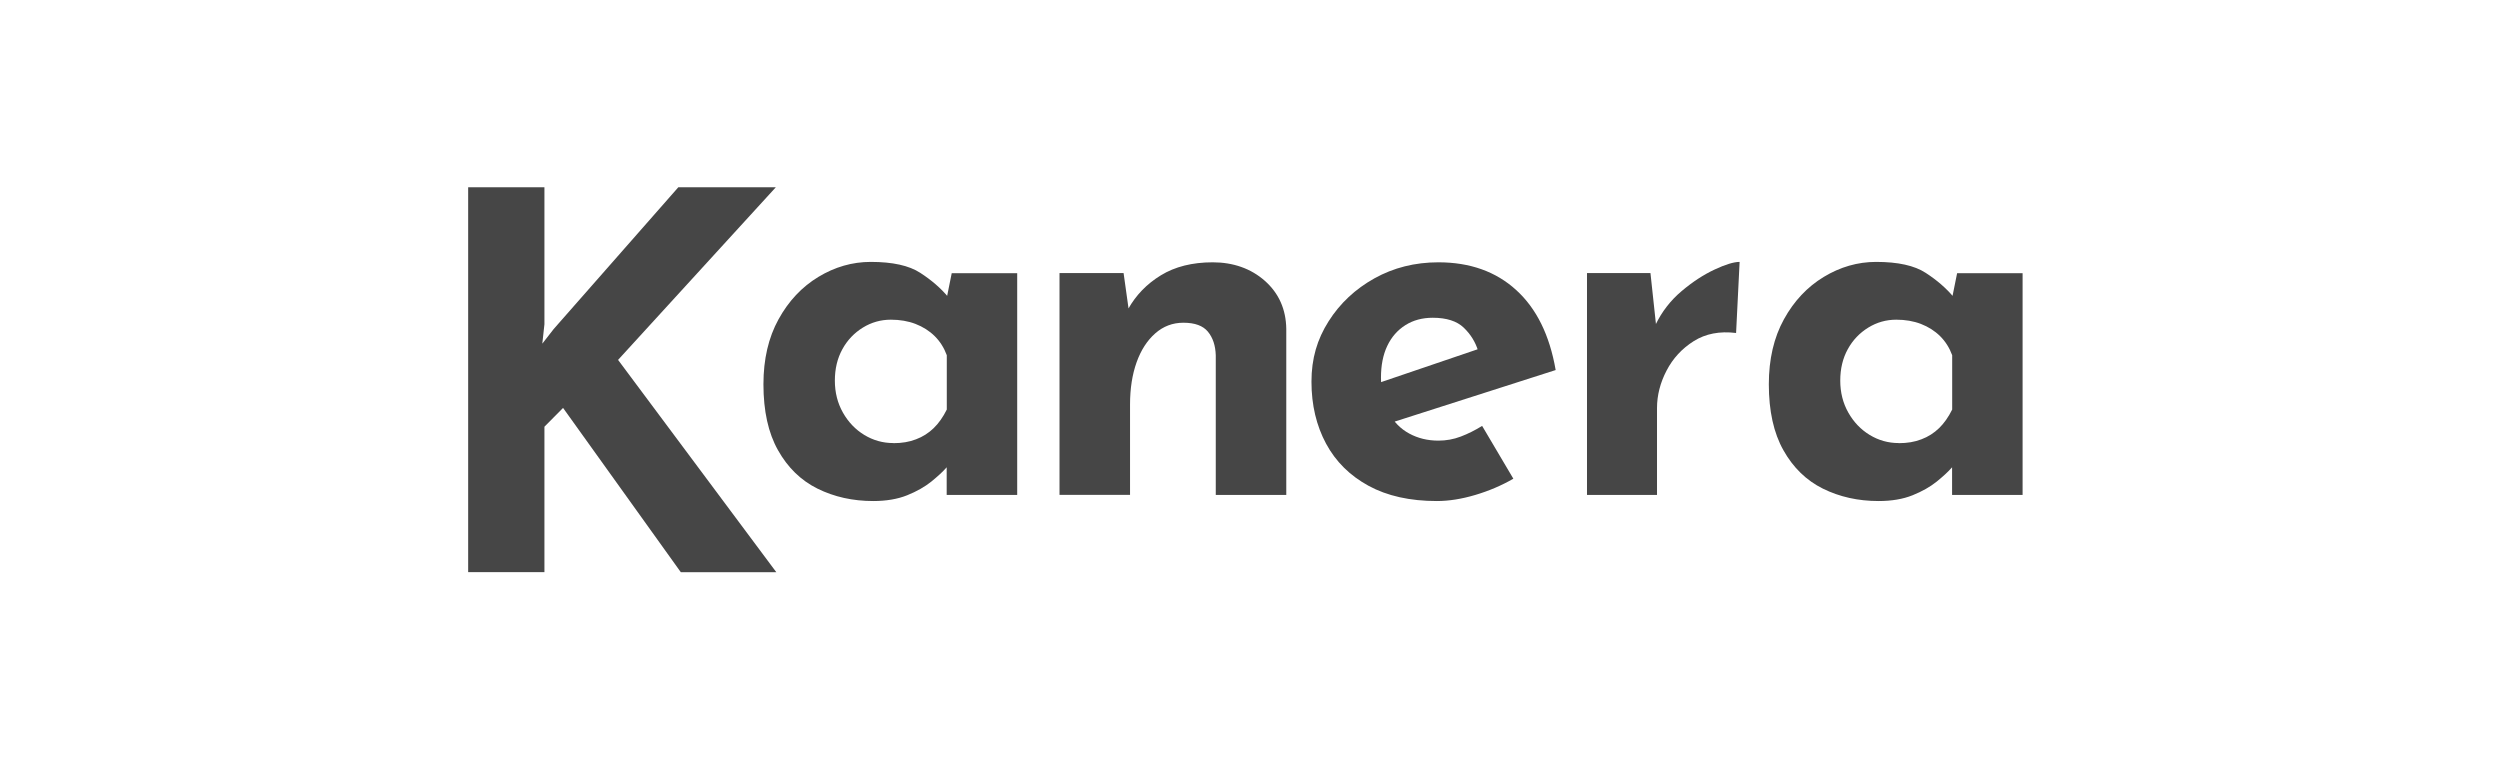 <svg width="267" height="82" viewBox="0 0 267 82" fill="none" xmlns="http://www.w3.org/2000/svg">
<path d="M93.263 53.511C91.079 53.511 89.088 53.067 87.313 52.188C85.538 51.31 84.128 49.932 83.095 48.089C82.052 46.245 81.535 43.892 81.535 41.039C81.535 38.361 82.073 36.051 83.149 34.099C84.225 32.146 85.645 30.639 87.399 29.576C89.153 28.513 91.025 27.971 92.994 27.971C95.328 27.971 97.093 28.361 98.287 29.142C99.492 29.923 100.482 30.78 101.267 31.724L100.945 32.645L101.644 29.175H108.637V52.861H101.106V47.709L101.698 49.336C101.622 49.336 101.407 49.542 101.052 49.965C100.697 50.377 100.159 50.865 99.471 51.429C98.771 51.993 97.91 52.481 96.888 52.893C95.866 53.305 94.65 53.511 93.252 53.511H93.263ZM95.414 47.33C96.307 47.33 97.114 47.2 97.835 46.917C98.556 46.646 99.18 46.245 99.718 45.724C100.256 45.204 100.719 44.542 101.117 43.74V37.938C100.826 37.146 100.396 36.463 99.826 35.899C99.255 35.335 98.567 34.901 97.781 34.597C96.996 34.294 96.114 34.142 95.145 34.142C94.07 34.142 93.069 34.424 92.154 34.988C91.24 35.552 90.508 36.311 89.97 37.287C89.432 38.263 89.163 39.38 89.163 40.649C89.163 41.918 89.454 43.057 90.024 44.065C90.594 45.074 91.358 45.876 92.305 46.451C93.252 47.026 94.285 47.319 95.404 47.319L95.414 47.33Z" fill="#464646"/>
<path d="M119.999 29.164L120.591 33.394L120.483 33.014C121.312 31.528 122.474 30.325 123.98 29.403C125.486 28.481 127.337 28.015 129.521 28.015C131.705 28.015 133.599 28.676 135.094 29.999C136.579 31.322 137.343 33.025 137.375 35.129V52.861H129.844V37.949C129.811 36.897 129.532 36.062 129.004 35.422C128.488 34.793 127.617 34.467 126.39 34.467C125.239 34.467 124.238 34.847 123.377 35.606C122.517 36.365 121.85 37.396 121.387 38.697C120.924 39.998 120.688 41.495 120.688 43.198V52.85H113.156V29.164H119.988H119.999Z" fill="#464646"/>
<path d="M153.46 53.511C150.587 53.511 148.156 52.969 146.165 51.885C144.175 50.8 142.658 49.303 141.625 47.384C140.592 45.464 140.065 43.263 140.065 40.768C140.065 38.274 140.678 36.235 141.894 34.316C143.11 32.396 144.745 30.867 146.789 29.728C148.833 28.589 151.114 28.015 153.621 28.015C156.989 28.015 159.765 29.001 161.927 30.975C164.101 32.949 165.499 35.791 166.145 39.521L147.854 45.378L146.187 41.256L159.42 36.756L157.86 37.461C157.57 36.517 157.064 35.704 156.332 34.999C155.601 34.294 154.493 33.936 153.019 33.936C151.91 33.936 150.931 34.196 150.092 34.728C149.253 35.259 148.607 35.996 148.156 36.951C147.704 37.905 147.488 39.033 147.488 40.335C147.488 41.82 147.757 43.057 148.295 44.044C148.833 45.041 149.565 45.79 150.501 46.299C151.437 46.809 152.47 47.059 153.621 47.059C154.45 47.059 155.246 46.918 156.01 46.625C156.784 46.332 157.538 45.952 158.291 45.486L161.626 51.126C160.367 51.852 159.022 52.427 157.559 52.861C156.107 53.294 154.74 53.511 153.449 53.511H153.46Z" fill="#464646"/>
<path d="M176.269 29.164L176.969 35.671L176.807 34.695C177.485 33.285 178.421 32.081 179.605 31.084C180.788 30.086 181.961 29.327 183.123 28.785C184.285 28.242 185.178 27.971 185.791 27.971L185.414 35.563C183.661 35.346 182.154 35.639 180.896 36.43C179.637 37.222 178.669 38.274 177.991 39.575C177.313 40.877 176.969 42.211 176.969 43.588V52.861H169.491V29.164H176.269V29.164Z" fill="#464646"/>
<path d="M200.639 53.511C198.454 53.511 196.464 53.067 194.689 52.188C192.914 51.31 191.504 49.932 190.471 48.089C189.428 46.245 188.911 43.892 188.911 41.039C188.911 38.361 189.449 36.051 190.525 34.099C191.601 32.146 193.021 30.639 194.775 29.576C196.529 28.513 198.401 27.971 200.37 27.971C202.704 27.971 204.469 28.361 205.663 29.142C206.868 29.923 207.858 30.78 208.643 31.724L208.321 32.645L209.02 29.175H216.013V52.861H208.482V47.709L209.074 49.336C208.998 49.336 208.783 49.542 208.428 49.965C208.073 50.377 207.535 50.865 206.847 51.429C206.147 51.993 205.287 52.481 204.264 52.893C203.242 53.305 202.027 53.511 200.628 53.511H200.639ZM202.79 47.33C203.683 47.33 204.49 47.2 205.211 46.917C205.932 46.646 206.556 46.245 207.094 45.724C207.632 45.204 208.095 44.542 208.493 43.74V37.938C208.202 37.146 207.772 36.463 207.202 35.899C206.631 35.335 205.943 34.901 205.157 34.597C204.372 34.294 203.49 34.142 202.521 34.142C201.446 34.142 200.445 34.424 199.53 34.988C198.616 35.552 197.884 36.311 197.346 37.287C196.808 38.263 196.539 39.38 196.539 40.649C196.539 41.918 196.83 43.057 197.4 44.065C197.97 45.074 198.734 45.876 199.681 46.451C200.628 47.026 201.661 47.319 202.78 47.319L202.79 47.33Z" fill="#464646"/>
<path d="M58.145 34.63L57.919 36.702L59.135 35.14L72.444 20H82.858L66.01 38.437L82.912 61.114H72.713L60.135 43.566L58.145 45.573V61.103H50V20H58.145V34.63Z" fill="#464646"/>
</svg>
